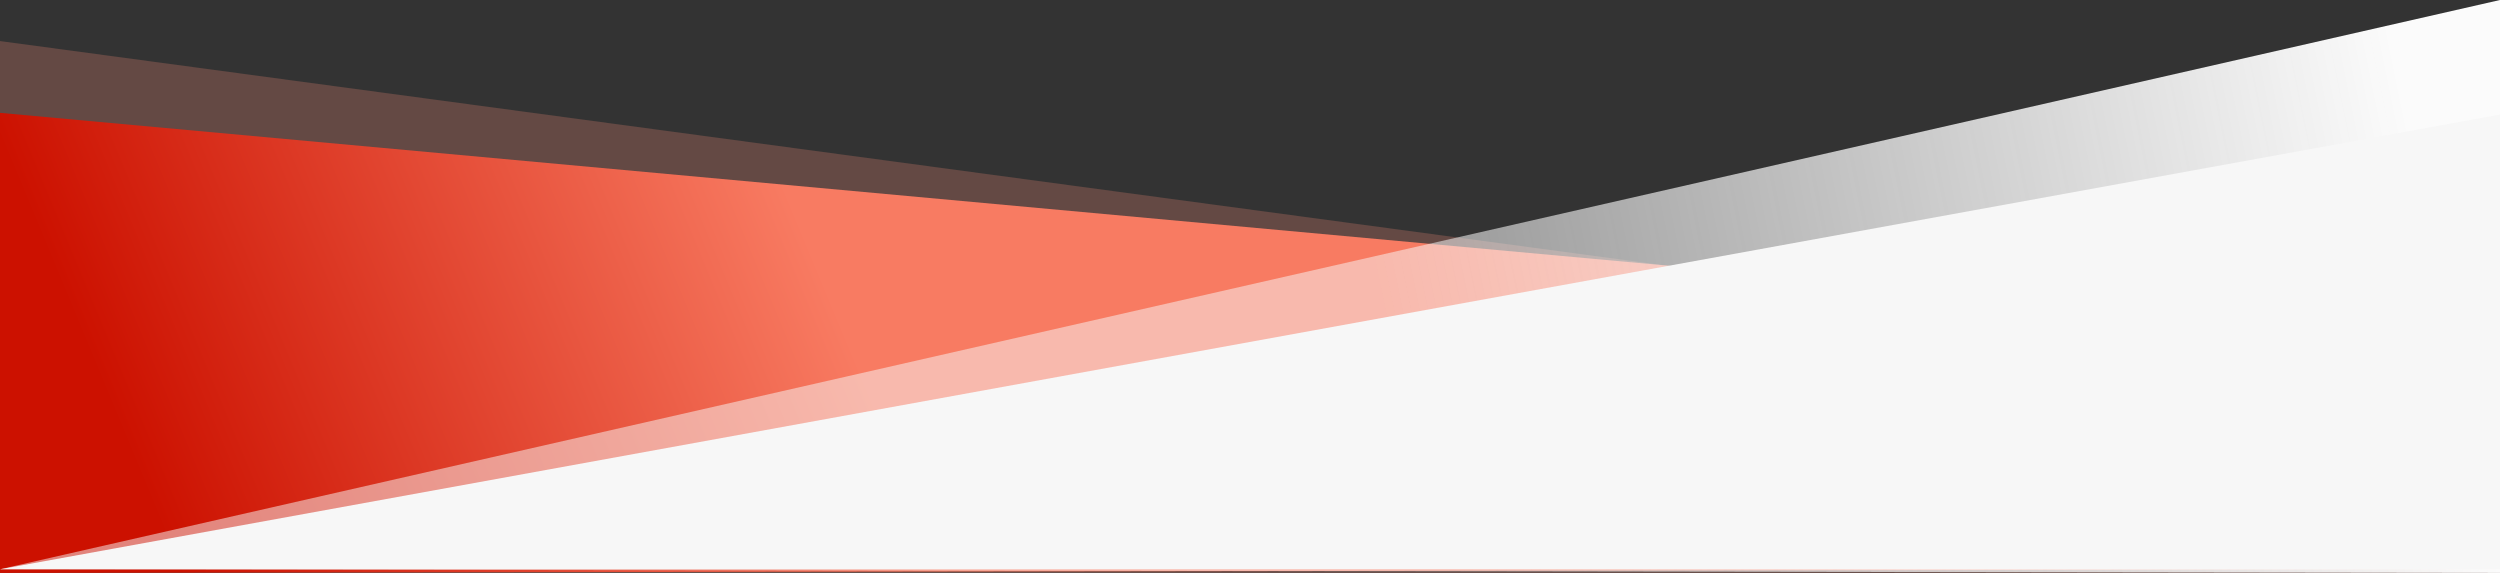 <?xml version="1.0" encoding="UTF-8"?>
<svg width="1440px" height="330px" viewBox="0 0 1440 330" version="1.1" xmlns="http://www.w3.org/2000/svg" xmlns:xlink="http://www.w3.org/1999/xlink">
    <rect x="0" y="0" width="1440" height="330" fill="#333333" stroke="none"/>
    <!-- Generator: Sketch 53.2 (72643) - https://sketchapp.com -->
    <title>Group 37</title>
    <desc>Created with Sketch.</desc>
    <defs>
        <linearGradient x1="34.058%" y1="51.081%" x2="3.841%" y2="48.783%" id="linearGradient-1">
            <stop stop-color="#F87B62" offset="0%"></stop>
            <stop stop-color="#CC1100" offset="100%"></stop>
        </linearGradient>
        <linearGradient x1="45.129%" y1="49.84%" x2="2.796%" y2="51.811%" id="linearGradient-2">
            <stop stop-color="#F7F7F7" stop-opacity="0.5" offset="0%"></stop>
            <stop stop-color="#FBFBFB" offset="100%"></stop>
        </linearGradient>
    </defs>
    <g id="Welcome" stroke="none" stroke-width="1" fill="none" fill-rule="evenodd">
        <g id="Homepage" transform="translate(0, -6927)">
            <g id="Group-37" transform="translate(720, 7092) scale(-1, 1) translate(-720, -7092) translate(0, 6927)">
                <polygon id="Triangle" fill-opacity="0.243" fill="#FD8C77" transform="translate(720, 176.824) scale(-1, -1) translate(-720, -176.824) " points="1440 135.913 5.76960701e-12 330 -6.25277607e-13 23.648 1440 23.648"></polygon>
                <polygon id="Triangle" fill="url(#linearGradient-1)" transform="translate(720, 197.5) scale(-1, -1) translate(-720, -197.5) " points="1440 198.052 4.206413e-12 330 -9.09494702e-13 65 1440 67.104"></polygon>
                <polygon id="Triangle" fill="url(#linearGradient-2)" transform="translate(720, 165) scale(1, -1) translate(-720, -165) " points="1440 2.104 3.31568106e-13 330 4.94537744e-12 1.17239551e-12"></polygon>
                <polygon id="Triangle" fill="#F7F7F7" transform="translate(720, 196.948) scale(1, -1) translate(-720, -196.948) " points="1440 66 -5.40012479e-13 327.896 -5.40012479e-13 66"></polygon>
            </g>
        </g>
    </g>
</svg>
